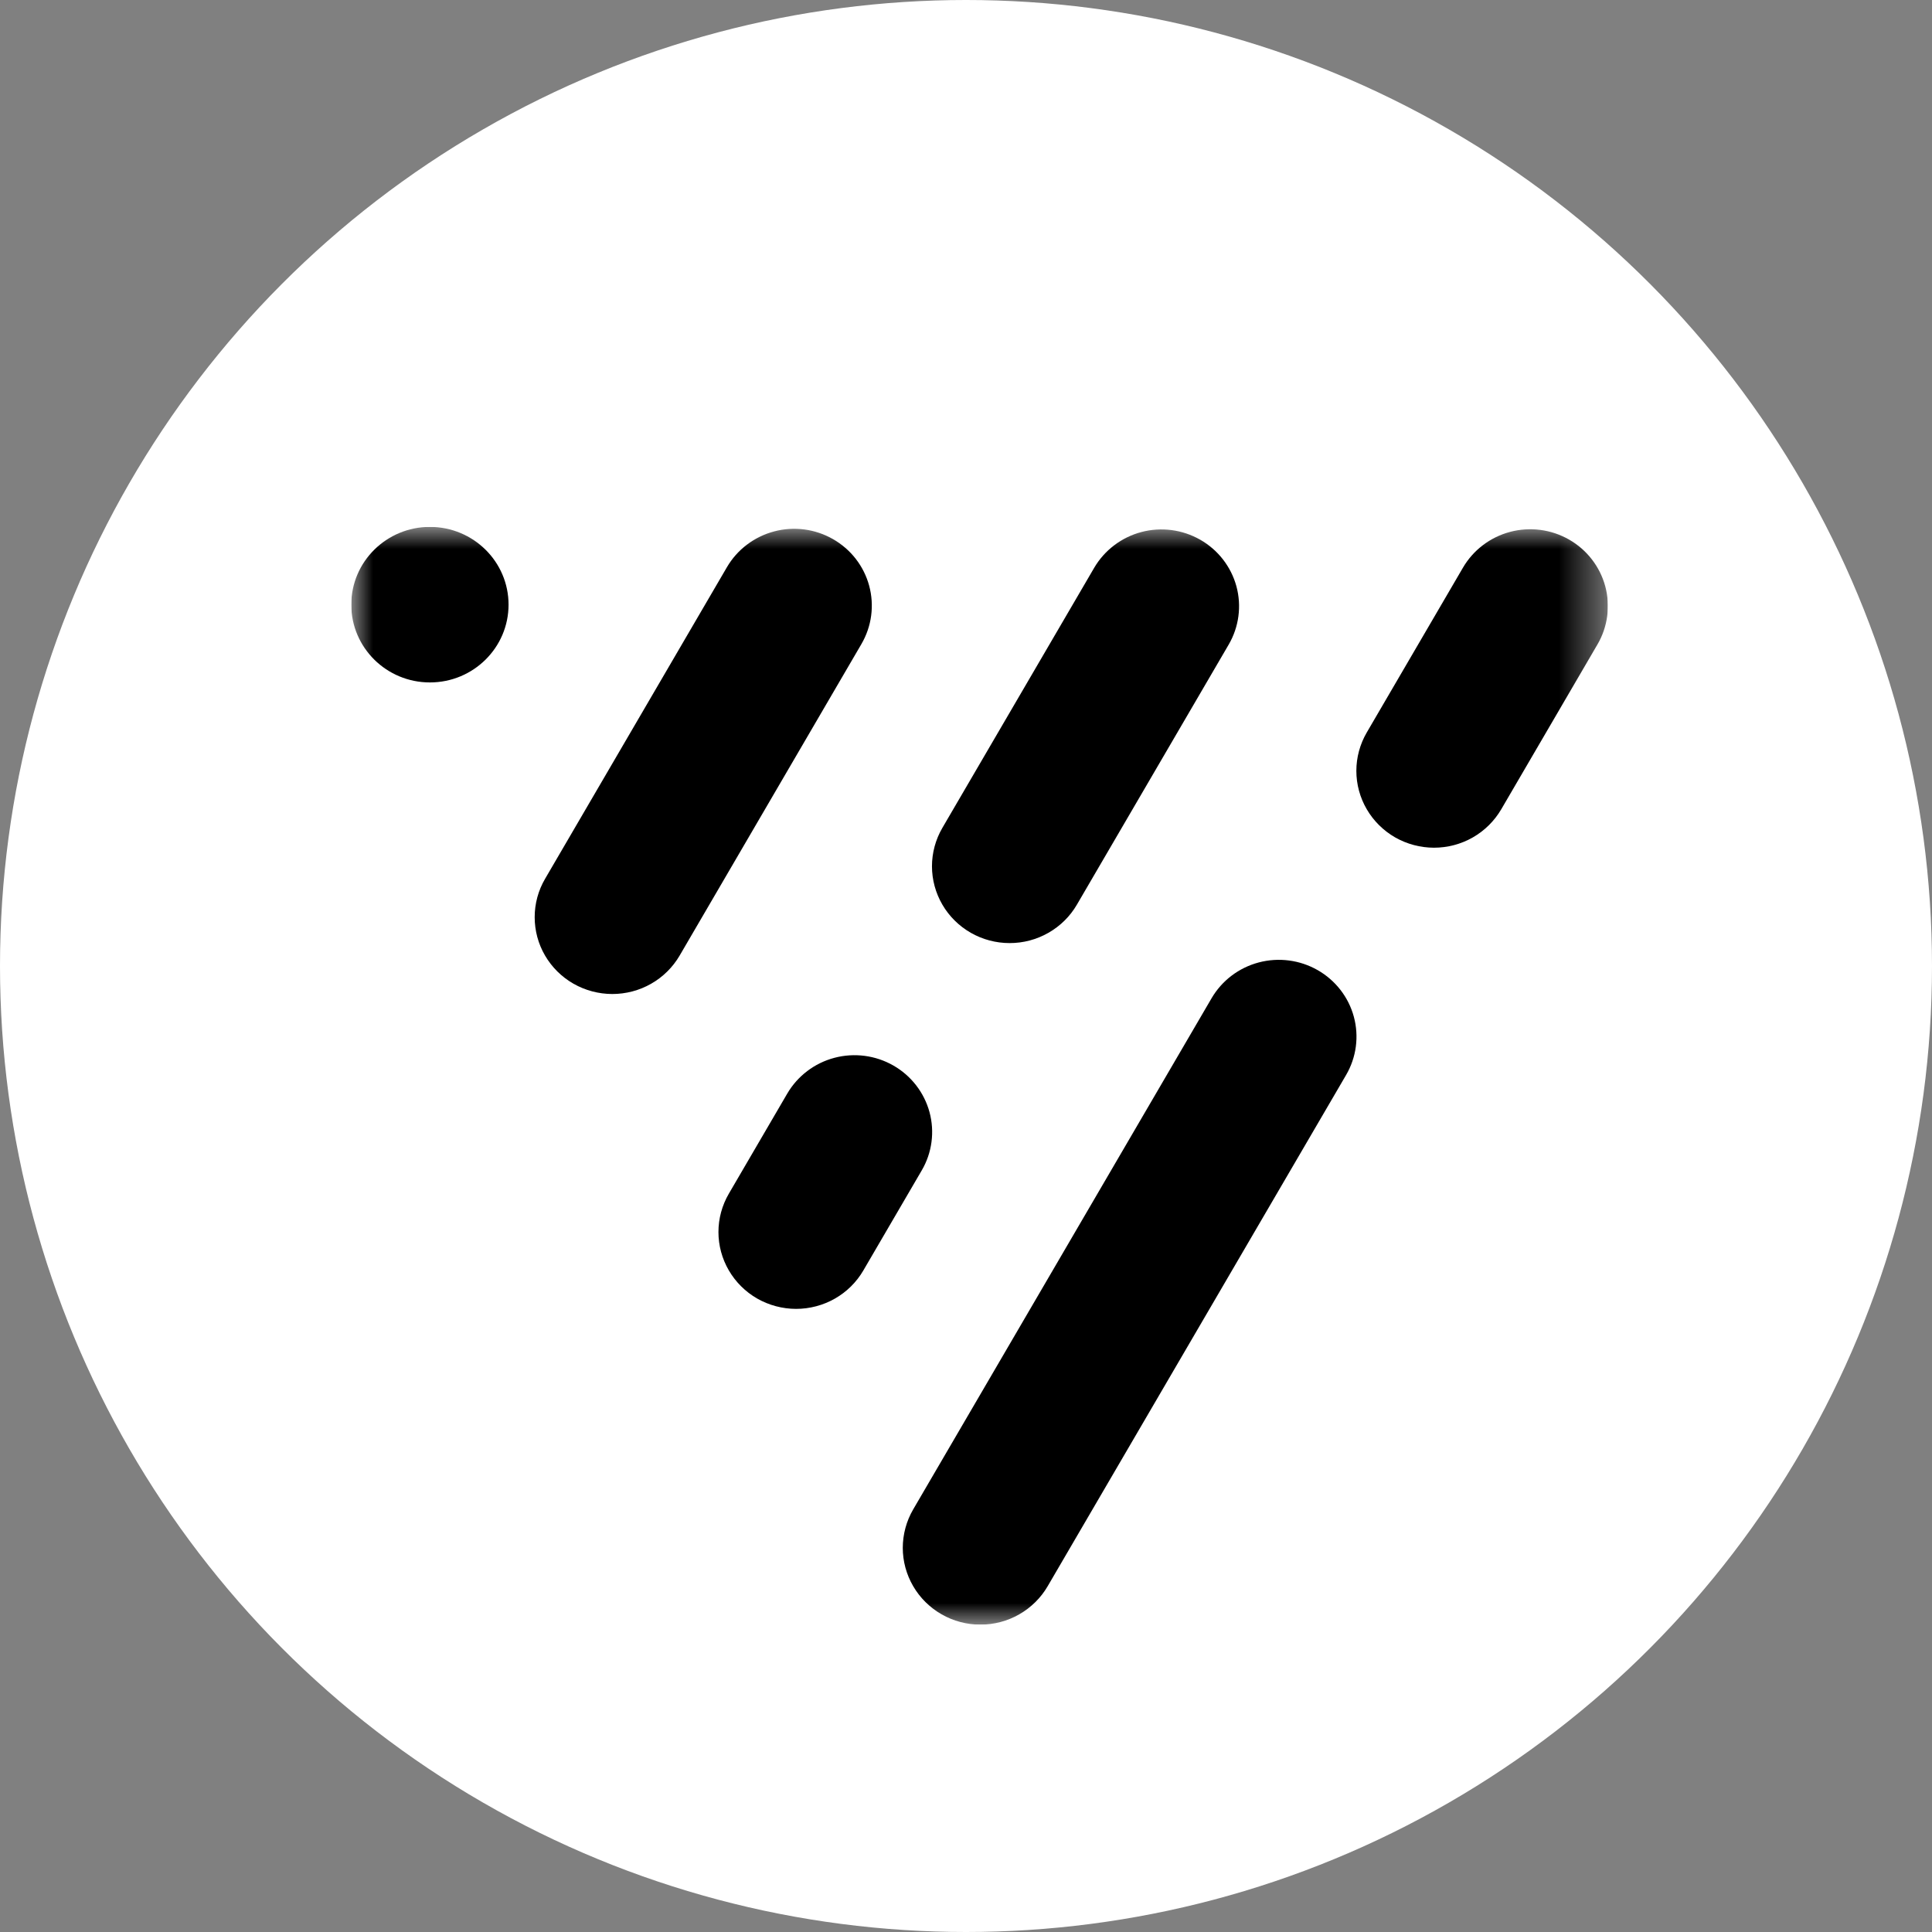 <svg width="44" height="44" viewBox="0 0 44 44" fill="none" xmlns="http://www.w3.org/2000/svg">
<rect x="0" y="0" width="44" height="44" fill="#808080" stroke="none"/>
<circle cx="22" cy="22" r="22" fill="white"/>
<g clip-path="url(#clip0_171_277)">
<mask id="mask0_171_277" style="mask-type:luminance" maskUnits="userSpaceOnUse" x="8" y="12" width="29" height="25">
<path d="M36.618 12H8V37H36.618V12Z" fill="white"/>
</mask>
<g mask="url(#mask0_171_277)">
<path d="M9.791 15.542C10.78 15.542 11.582 14.749 11.582 13.771C11.582 12.793 10.78 12 9.791 12C8.802 12 8 12.793 8 13.771C8 14.749 8.802 15.542 9.791 15.542Z" fill="black"/>
<path d="M13.943 22.638C13.633 22.637 13.328 22.556 13.06 22.403C12.791 22.249 12.568 22.028 12.413 21.762C12.258 21.497 12.177 21.195 12.177 20.888C12.177 20.581 12.258 20.28 12.414 20.014L16.555 12.918C16.671 12.719 16.826 12.544 17.01 12.405C17.195 12.265 17.405 12.162 17.629 12.103C17.854 12.043 18.087 12.028 18.318 12.058C18.548 12.088 18.77 12.163 18.971 12.278C19.172 12.393 19.349 12.546 19.49 12.728C19.631 12.91 19.735 13.118 19.795 13.34C19.855 13.562 19.87 13.793 19.84 14.021C19.81 14.249 19.734 14.469 19.618 14.668L15.478 21.763C15.322 22.029 15.099 22.251 14.829 22.404C14.56 22.558 14.254 22.638 13.943 22.638Z" fill="black"/>
<path d="M18.129 29.809C17.819 29.808 17.514 29.727 17.245 29.574C16.977 29.42 16.754 29.199 16.599 28.933C16.444 28.667 16.362 28.366 16.362 28.059C16.362 27.752 16.444 27.451 16.599 27.185L17.929 24.906C18.164 24.505 18.55 24.211 19.003 24.091C19.456 23.971 19.939 24.034 20.345 24.266C20.751 24.498 21.047 24.88 21.169 25.328C21.29 25.776 21.227 26.254 20.992 26.655L19.662 28.934C19.507 29.2 19.284 29.421 19.014 29.575C18.745 29.728 18.44 29.809 18.129 29.809Z" fill="black"/>
<path d="M22.992 21.478C22.682 21.478 22.377 21.397 22.108 21.243C21.84 21.089 21.617 20.869 21.462 20.603C21.307 20.337 21.225 20.035 21.225 19.729C21.225 19.422 21.307 19.12 21.462 18.854L24.919 12.932C25.154 12.531 25.54 12.237 25.993 12.117C26.446 11.997 26.928 12.06 27.335 12.292C27.741 12.524 28.037 12.906 28.159 13.354C28.28 13.802 28.216 14.28 27.982 14.681L24.525 20.604C24.37 20.87 24.146 21.091 23.877 21.244C23.608 21.398 23.303 21.479 22.992 21.478Z" fill="black"/>
<path d="M22.327 37C22.017 37 21.712 36.919 21.444 36.765C21.175 36.611 20.952 36.39 20.797 36.124C20.642 35.858 20.56 35.557 20.56 35.25C20.561 34.943 20.642 34.642 20.797 34.376L27.593 22.734C27.828 22.332 28.214 22.039 28.667 21.919C29.12 21.799 29.603 21.862 30.009 22.094C30.415 22.326 30.712 22.708 30.833 23.156C30.954 23.604 30.891 24.081 30.656 24.483L23.86 36.125C23.705 36.391 23.481 36.612 23.212 36.766C22.943 36.92 22.638 37 22.327 37Z" fill="black"/>
<path d="M32.657 19.306C32.346 19.305 32.042 19.224 31.773 19.071C31.505 18.917 31.282 18.696 31.127 18.43C30.972 18.165 30.89 17.863 30.89 17.556C30.89 17.249 30.972 16.948 31.127 16.682L33.318 12.928C33.553 12.526 33.939 12.233 34.392 12.113C34.845 11.993 35.328 12.056 35.734 12.288C36.14 12.52 36.436 12.902 36.558 13.35C36.679 13.798 36.616 14.275 36.381 14.677L34.19 18.431C34.034 18.697 33.811 18.918 33.542 19.072C33.273 19.226 32.967 19.306 32.657 19.306Z" fill="black"/>
</g>
</g>
<defs>
<clipPath id="clip0_171_277">
<rect width="28.618" height="25" fill="white" transform="translate(8 12)"/>
</clipPath>
</defs>
</svg>
